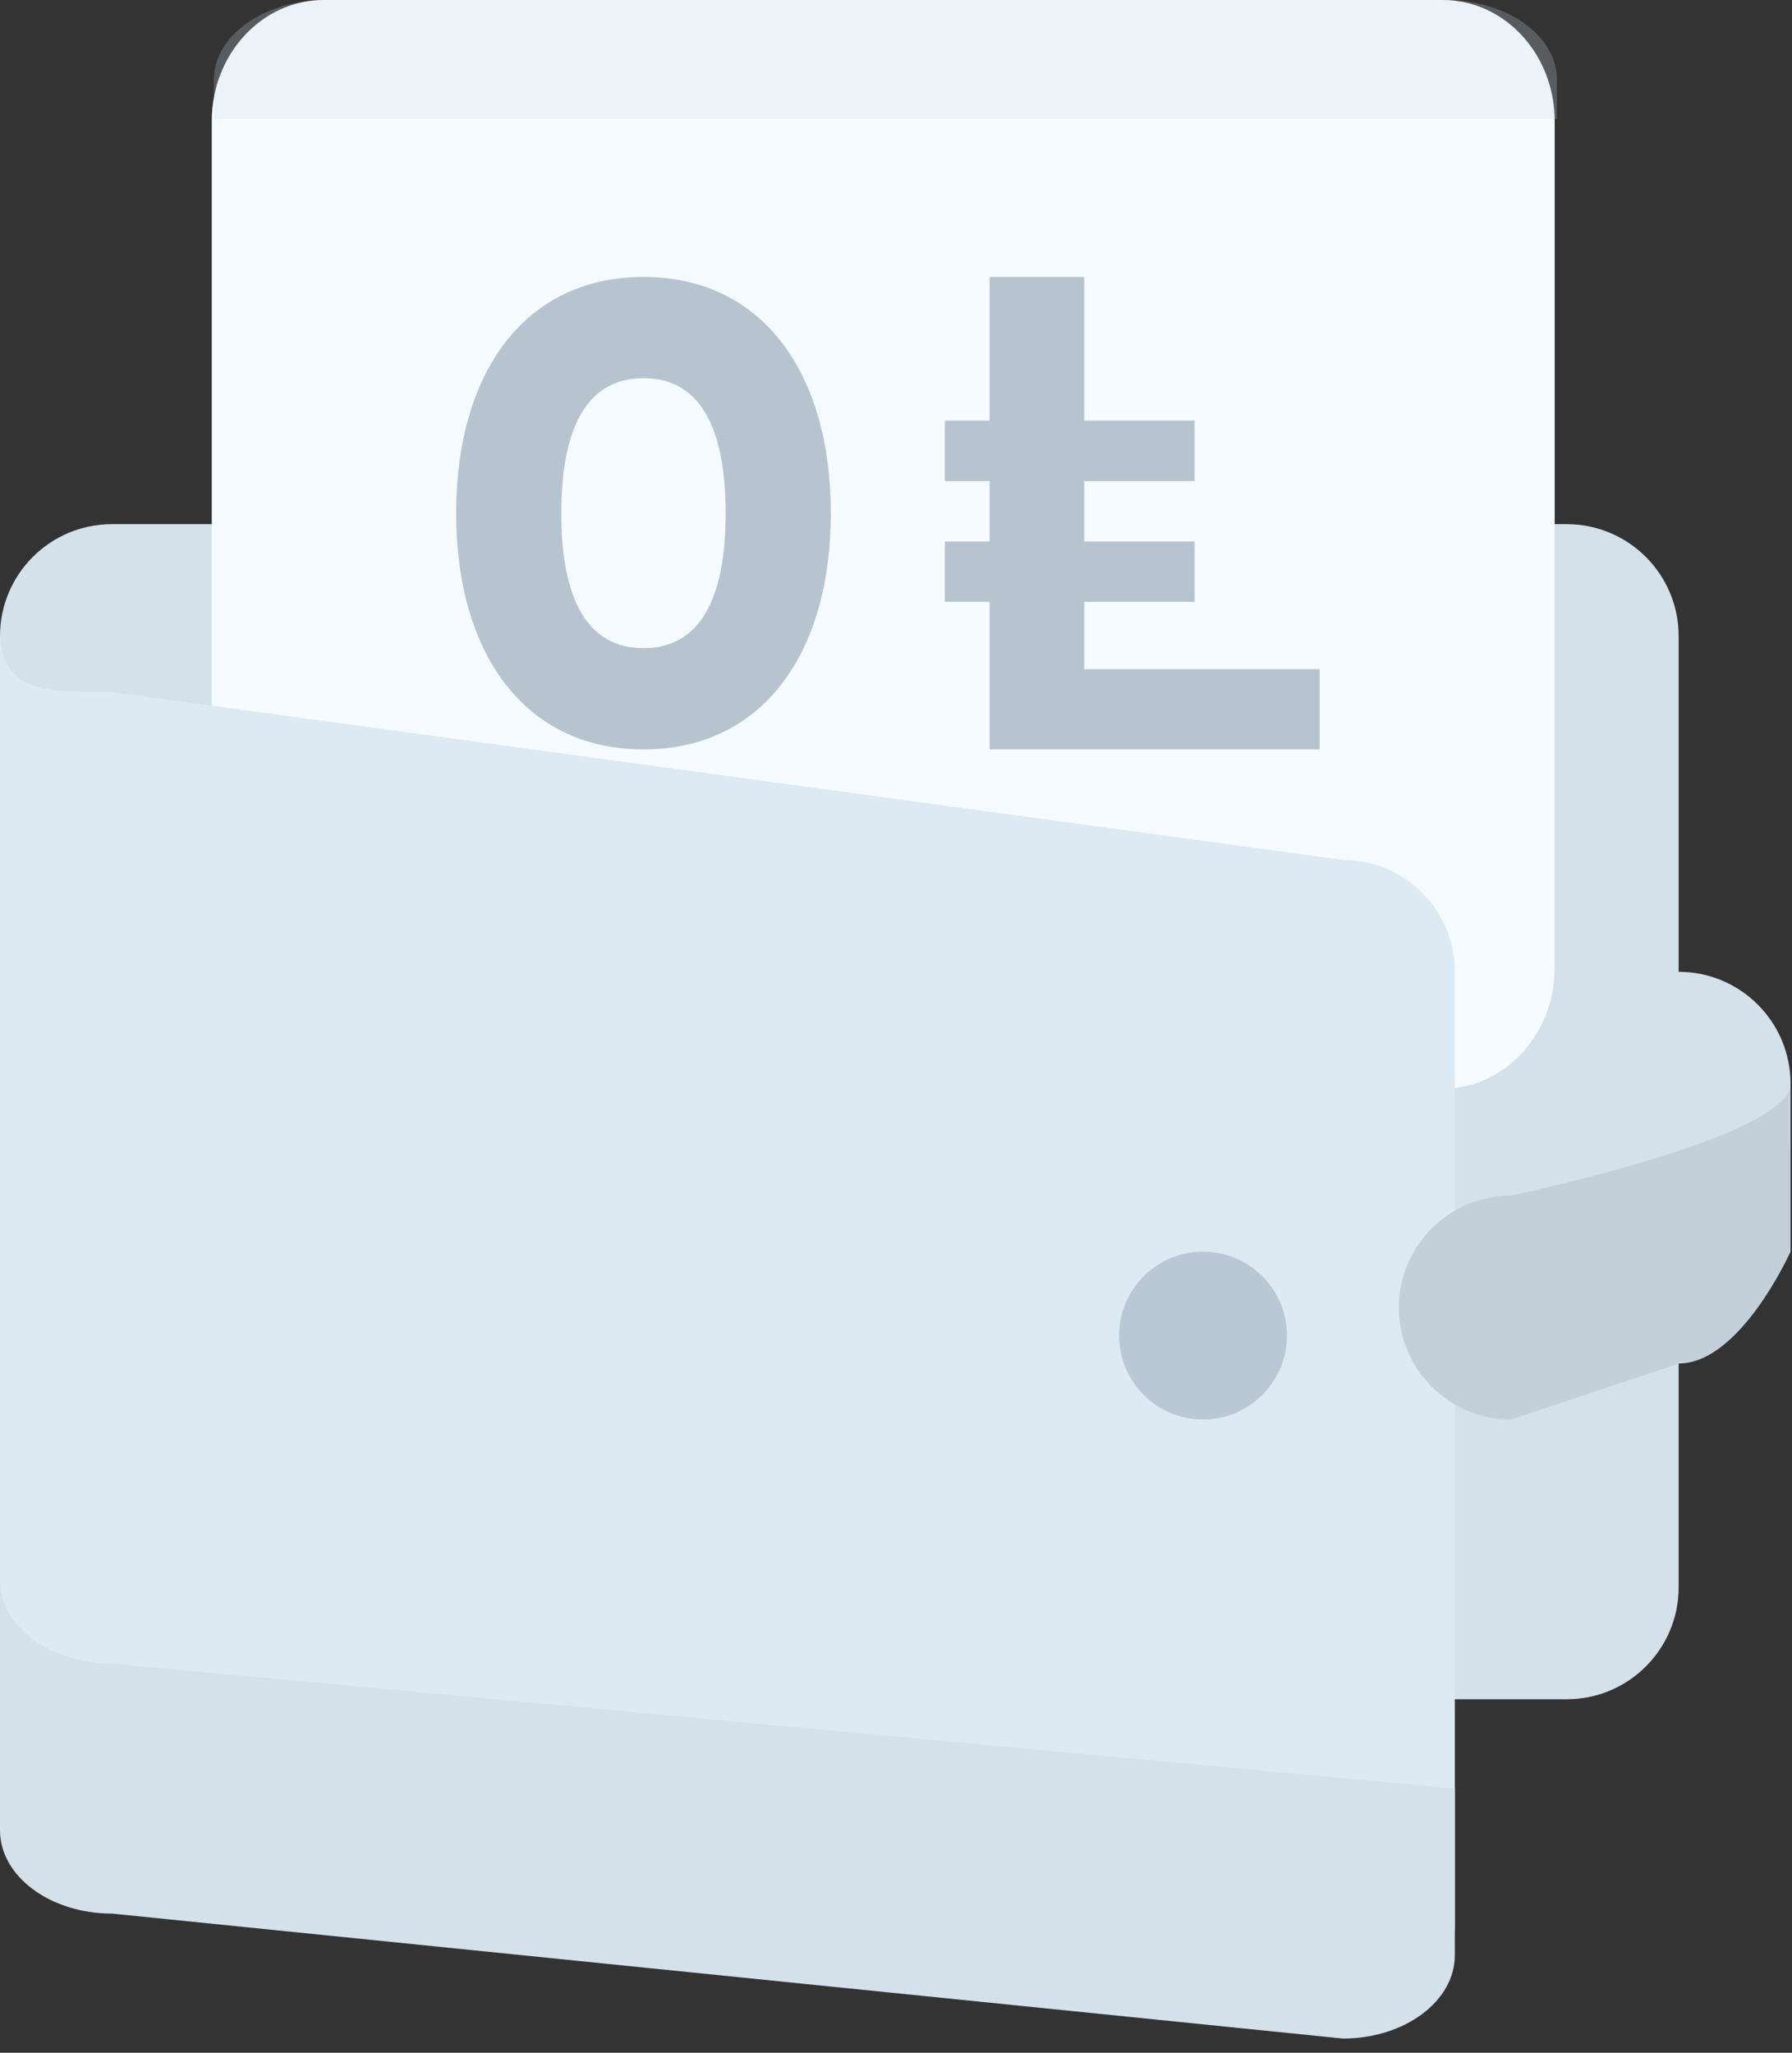 <svg xmlns="http://www.w3.org/2000/svg" width="110" height="126" viewBox="0 0 110 126">
  <rect x="0" y="0" width="110" height="126" fill="#333333" stroke="none"/>
  <g fill="none" fill-rule="evenodd">
    <path fill="#D4E0EA" fill-rule="nonzero" d="M103.042,59.651 L103.042,39.043 C103.042,35.251 99.964,32.174 96.172,32.174 L6.869,32.174 C3.077,32.174 0,35.251 0,39.043 L0,97.434 C0,101.226 3.077,104.303 6.869,104.303 L96.172,104.303 C99.964,104.303 103.042,101.226 103.042,97.434 L103.042,76.825 C106.834,76.825 109.911,73.748 109.911,69.956 L109.911,66.521 C109.912,62.729 106.837,59.651 103.042,59.651 Z"/>
    <path fill="#F6FBFF" fill-rule="nonzero" d="M19.869,0 L88.564,0 C92.356,0 95.433,3.326 95.433,7.429 L95.433,59.4 C95.433,63.502 92.356,66.825 88.564,66.825 L19.869,66.825 C16.077,66.825 13,63.499 13,59.4 L13,7.429 C13,3.326 16.077,0 19.869,0 Z"/>
    <polygon fill="#B7C4CF" points="81 46 60.747 46 60.747 36.945 58 36.945 58 33.235 60.747 33.235 60.747 29.525 58 29.525 58 25.816 60.747 25.816 60.747 17 66.556 17 66.556 25.816 73.327 25.816 73.327 29.525 66.556 29.525 66.556 33.235 73.327 33.235 73.327 36.945 66.556 36.945 66.556 41.074 81 41.074"/>
    <path fill="#B7C4CF" d="M39.5,46 C32.196,46 28,40.104 28,31.5 C28,22.896 32.196,17 39.5,17 C46.804,17 51,22.896 51,31.5 C51,40.104 46.804,46 39.5,46 Z M39.5,39.786 C42.889,39.786 44.544,36.878 44.544,31.5 C44.544,26.122 42.889,23.214 39.5,23.214 C36.111,23.214 34.456,26.122 34.456,31.5 C34.456,36.878 36.111,39.786 39.5,39.786 Z"/>
    <path fill="#DDEAF4" fill-rule="nonzero" d="M6.869,42.481 L82.433,52.782 C86.225,52.782 89.303,55.859 89.303,59.651 L89.303,118.042 C89.303,121.834 86.225,124.911 82.433,124.911 L6.869,114.607 C3.077,114.607 0,111.53 0,107.738 L0.004,38.779 C0.004,42.598 3.077,42.481 6.869,42.481 Z"/>
    <path fill="#BAC8D5" fill-rule="nonzero" d="M73.847,76.825 C76.69,76.825 78.998,79.133 78.998,81.977 C78.998,84.821 76.69,87.129 73.847,87.129 C71.003,87.129 68.695,84.824 68.695,81.977 C68.695,79.13 71.003,76.825 73.847,76.825 Z"/>
    <path fill="#D4E0EA" fill-rule="nonzero" d="M6.869,117.458 L82.433,125.129 C86.225,125.129 89.303,122.838 89.303,120.015 L89.303,109.786 L6.869,102.114 C3.077,102.114 0,99.841 0,97 L0,112.343 C0,115.169 3.077,117.458 6.869,117.458 Z"/>
    <path fill="#C3D0DA" fill-rule="nonzero" d="M92.738,73.39 C92.738,73.39 109.911,69.808 109.911,66.521 L109.911,76.825 C109.911,76.825 106.834,83.695 103.042,83.695 L92.738,87.129 C88.942,87.129 85.868,84.052 85.868,80.26 C85.868,76.468 88.946,73.39 92.738,73.39 Z"/>
    <path fill="#CDD9E3" fill-rule="nonzero" d="M88.697,0 L20.002,0 C16.21,0 13.133,2.181 13.133,4.872 L13.133,7.304 L95.567,7.304 L95.567,4.872 C95.566,2.181 92.492,0 88.697,0 Z" opacity=".245"/>
  </g>
</svg>
